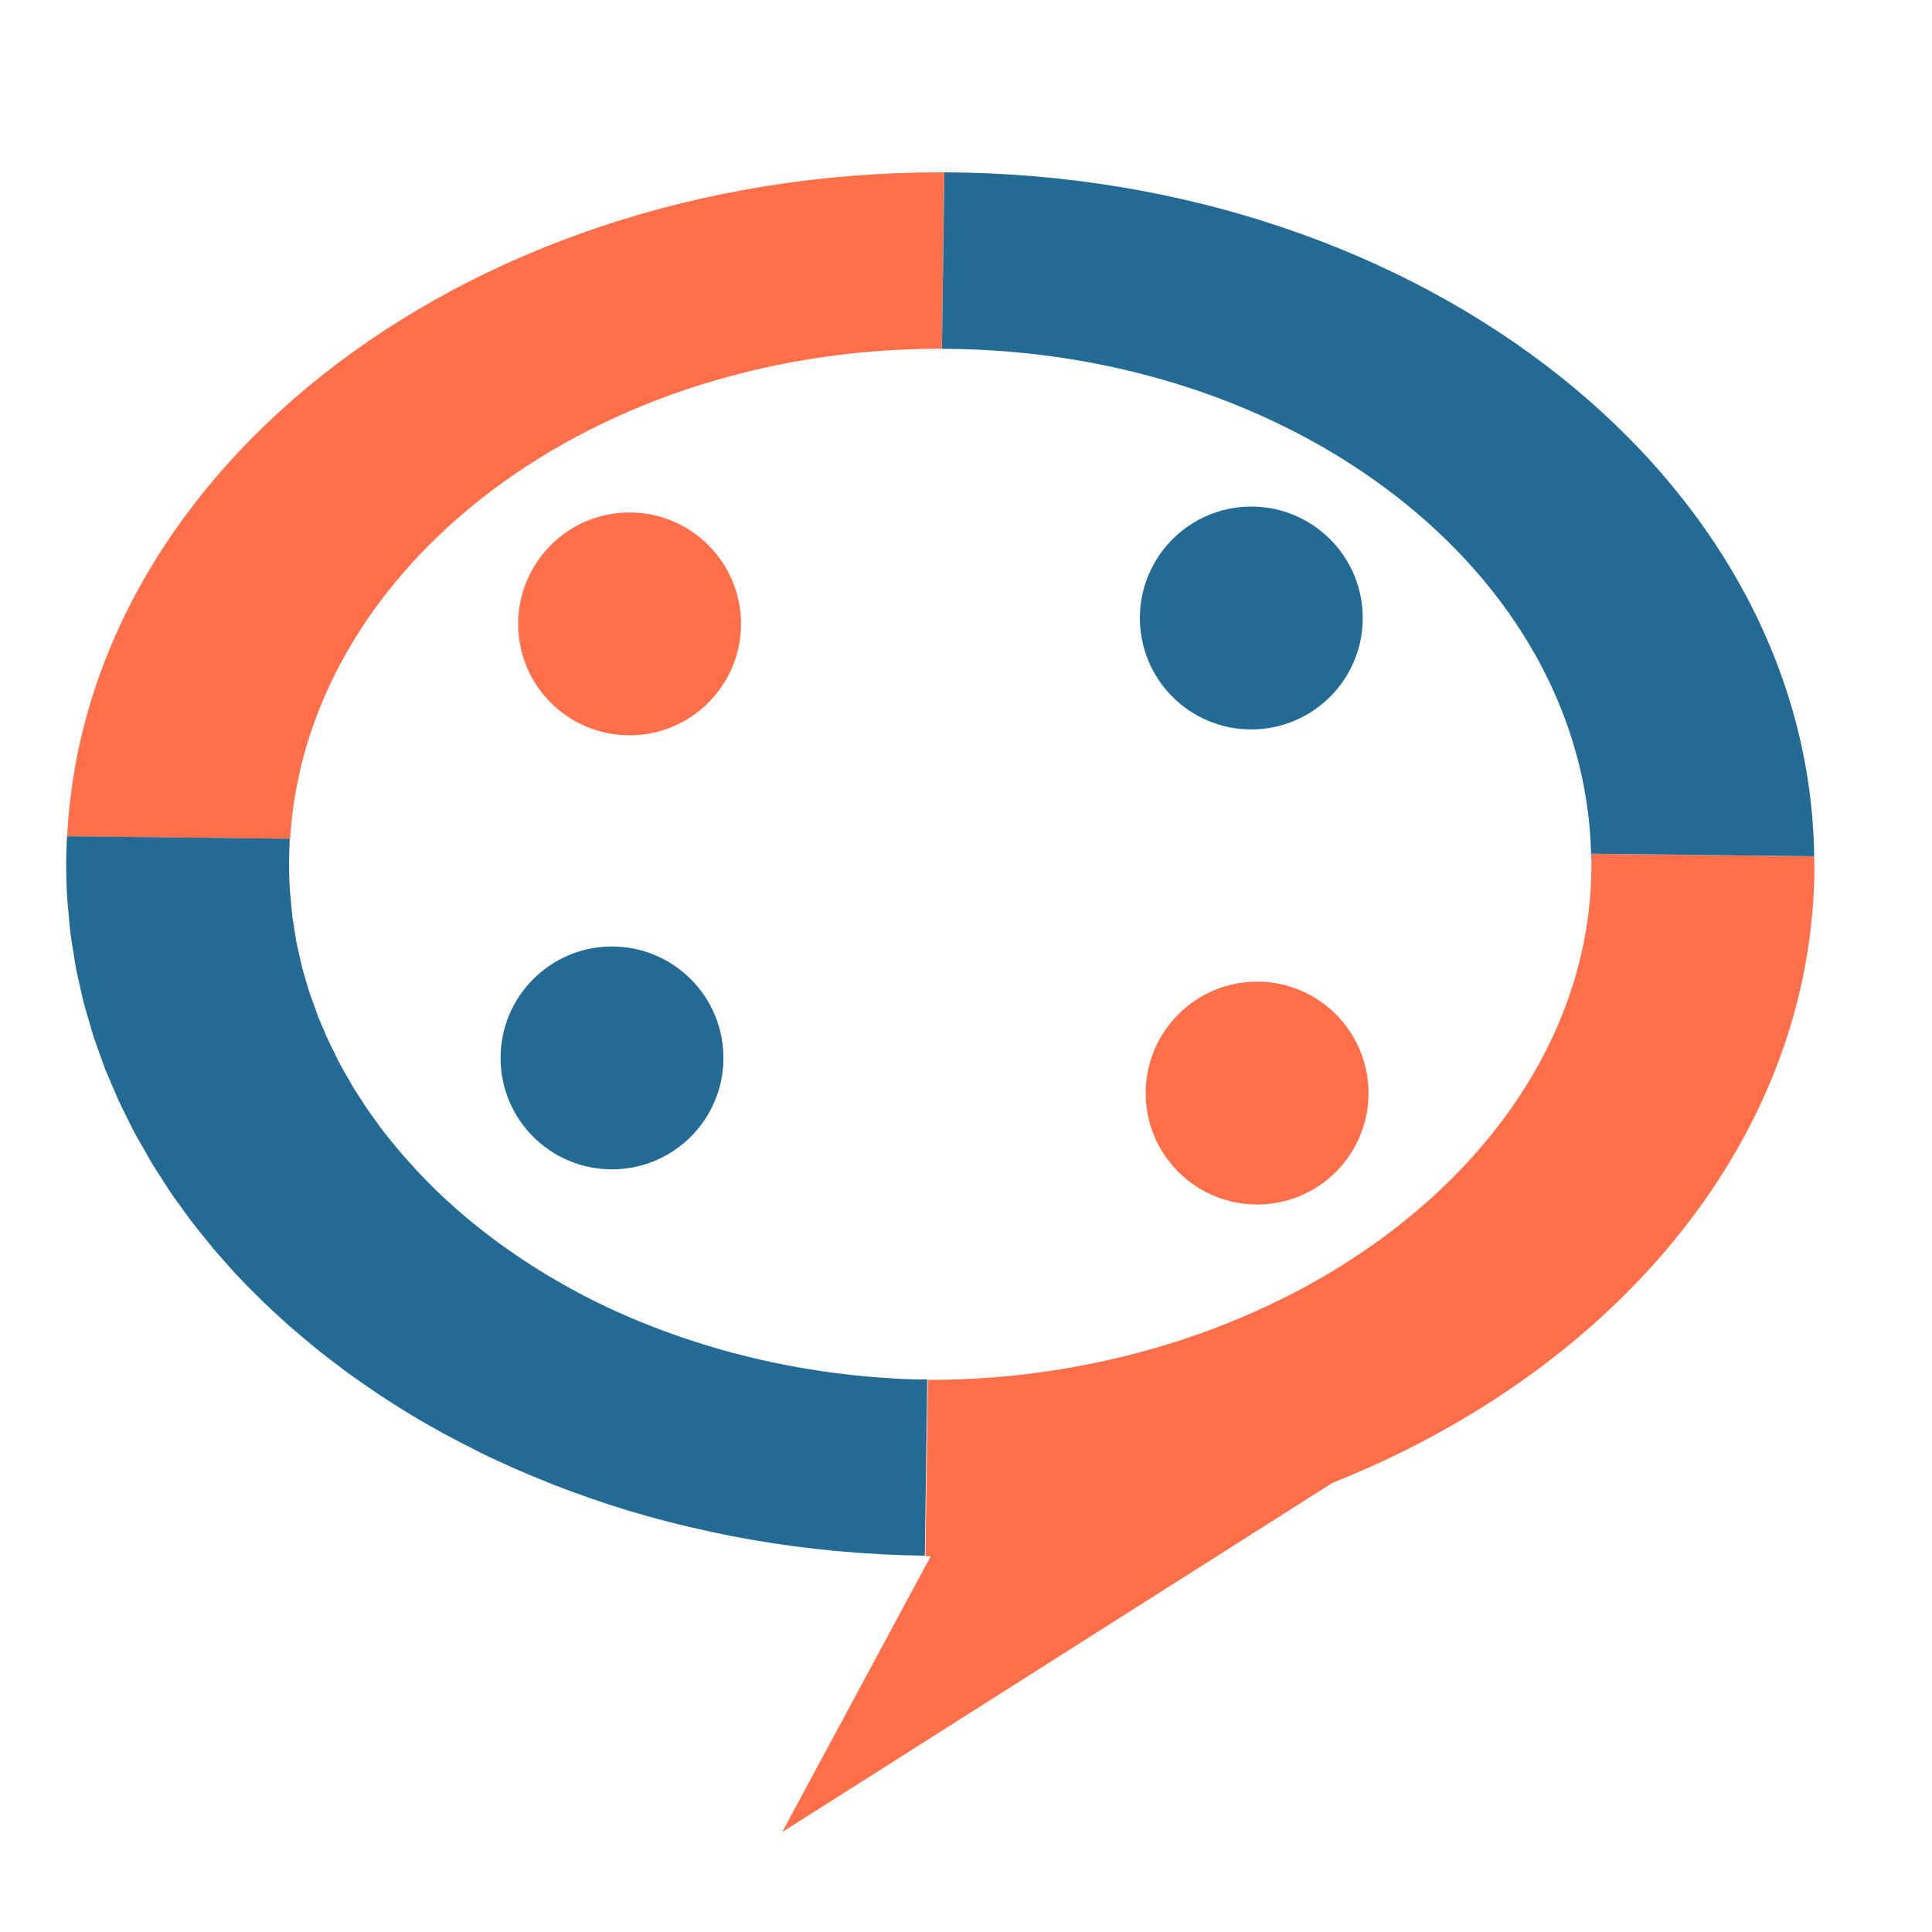 <?xml version="1.0" encoding="utf-8"?>
<!-- Generator: Adobe Illustrator 18.1.0, SVG Export Plug-In . SVG Version: 6.00 Build 0)  -->
<svg version="1.1" id="Layer_1" xmlns="http://www.w3.org/2000/svg" xmlns:xlink="http://www.w3.org/1999/xlink" x="0px" y="0px"
	 viewBox="0 0 2000 2000" enable-background="new 0 0 2000 2000" xml:space="preserve">
<g>
	<g>
		<path fill="#FF6F49" d="M973.5,178.4c-499.6,0-904.7,320.8-904.7,716.4c0-9.7,0.4-19.3,0.9-29l230.6,2.6
			c-0.5,8.7-0.8,17.5-0.8,26.3c0-294.8,301.7-533.7,673.9-533.7c0.5,0,1,0,1.6,0l2.5-182.7l0,0C976.2,178.4,974.9,178.4,973.5,178.4
			z M651.7,530.5c-63.7,0-115.3,51.7-115.3,115.4c0,63.7,51.6,115.3,115.3,115.3c63.7,0,115.4-51.7,115.4-115.3
			C767.1,582.2,715.4,530.5,651.7,530.5z"/>
	</g>
	<g>
		<path fill="#FF6F49" d="M1301.4,1246.9c63.7,0,115.3-51.6,115.3-115.3c0-63.7-51.6-115.4-115.3-115.4s-115.4,51.7-115.4,115.4
			C1186,1195.3,1237.7,1246.9,1301.4,1246.9z M1877.9,886.5l-230.8-2.6l0,0c0.1,3.7,0.4,7.3,0.4,10.9c0,294.7-314.9,533.6-687,533.7
			l-2.5,182.4c-0.7,0-1.5,0-2.2,0c0.6,0,1.2,0,1.9,0c0.1,0,0.2,0,0.4,0c1.8,0,3.6,0.1,5.4,0.1l-153.8,285.6l569.6-361.5
			c295.9-117.8,499-360.2,499-640.3C1878.2,892,1878,889.3,1877.9,886.5z"/>
	</g>
	<g>
		<path fill="#236A95" d="M977.6,178.4l-2.5,182.7c366.9,0.7,664.7,233.4,672,522.7l230.8,2.6c0,2.8,0.2,5.5,0.2,8.3
			C1878.2,500.2,1475.4,180.2,977.6,178.4z M1295.3,524.4c-63.7,0-115.3,51.7-115.3,115.4c0,63.7,51.6,115.3,115.3,115.3
			c63.7,0,115.4-51.6,115.4-115.3C1410.7,576.1,1359,524.4,1295.3,524.4z"/>
	</g>
	<g>
		<path fill="#236A95" d="M221,1292.5c-0.5-0.6-1-1.2-1.5-1.8c-0.2-0.2-0.4-0.5-0.5-0.7C219.6,1290.8,220.3,1291.6,221,1292.5z
			 M937.9,1427.8c7.3,0.3,14.7,0.4,22.1,0.5c-10.6-0.2-21.1-0.6-31.6-1.1c-2-0.1-4.1-0.3-6.1-0.4c-16.8-1-33.5-2.5-49.9-4.5
			c-2.7-0.3-5.5-0.6-8.2-1c-0.2,0-0.5-0.1-0.7-0.1c-34.5-4.5-68-11.1-100.5-19.6c-1.3-0.3-2.6-0.6-3.9-0.9c-3.1-0.9-6.2-1.7-9.2-2.6
			c-13.6-3.8-27.1-8-40.3-12.4c-32.1-10.9-63-23.4-92.3-37.9c-0.1,0-0.1,0-0.2-0.1c-9-4.4-17.8-9-26.5-13.8
			c-0.2-0.1-0.4-0.2-0.6-0.4c-8.5-4.7-16.9-9.5-25.2-14.5c-0.4-0.3-0.9-0.6-1.4-0.9c-8-4.8-15.8-9.8-23.5-14.9
			c-0.6-0.4-1.2-0.9-1.8-1.3c-7.5-5-14.8-10.1-22.1-15.4c-0.8-0.6-1.6-1.2-2.4-1.8c-6.9-5.1-13.8-10.4-20.4-15.7
			c-1-0.9-2-1.7-3.1-2.5c-6.4-5.2-12.7-10.5-18.7-15.9c-1.2-1.1-2.3-2.2-3.6-3.2c-5.8-5.2-11.6-10.5-17.1-15.9
			c-1.4-1.3-2.7-2.7-4-4.1c-4.6-4.5-9.1-9-13.5-13.6c4.2,4.4,8.6,8.8,13,13.1c-5.1-5.1-10.1-10.1-14.9-15.3l-0.1-0.1
			c-1.5-1.6-3-3.3-4.4-4.9c-4.1-4.5-8.3-9-12.3-13.7c3.8,4.5,7.9,8.9,11.9,13.2c-4.6-5.1-9.2-10.1-13.6-15.3
			c-1.6-1.9-3.1-3.8-4.7-5.8c-3.7-4.6-7.5-9.1-11.1-13.7c3.5,4.5,7.1,8.9,10.7,13.3c-4.1-5-8.2-10-12.1-15.1l-0.1-0.1
			c-1.7-2.2-3.2-4.4-4.8-6.7c-3.3-4.6-6.8-9.1-10-13.7c-0.4-0.6-0.7-1.2-1.1-1.7c-1.7-2.5-3.3-5.1-4.9-7.7c-3-4.5-6-9-8.8-13.6
			c2.7,4.4,5.7,8.8,8.5,13.2c-3.2-4.9-6.4-9.7-9.4-14.7c0,0,0-0.1,0-0.1c-1.7-2.9-3.3-5.8-5-8.7c-0.2-0.4-0.5-0.8-0.7-1.2
			c-2.6-4.5-5.2-8.9-7.6-13.5v0c-1.7-3.2-3.2-6.4-4.8-9.6c-0.1-0.1-0.2-0.3-0.2-0.5c-2.3-4.7-4.7-9.3-6.9-14
			c0.2,0.4,0.3,0.8,0.5,1.2c-0.2-0.4-0.3-0.8-0.5-1.2c-1.6-3.4-3-7-4.5-10.5c-0.1-0.2-0.2-0.4-0.3-0.6c-1.9-4.5-3.9-8.9-5.7-13.4
			c0,0,0-0.1,0-0.1c-1.5-3.8-2.7-7.7-4.1-11.6c-1.5-4.2-3.2-8.4-4.6-12.7c1.4,4.2,3,8.3,4.4,12.5c-1.6-4.4-3.2-8.8-4.7-13.2
			c0,0,0,0,0,0c-1.4-4.2-2.5-8.4-3.7-12.5c-0.1-0.4-0.2-0.7-0.3-1c-1.2-4-2.4-8-3.5-12.1c0.1,0.2,0.1,0.4,0.1,0.6
			c0-0.2-0.1-0.4-0.1-0.6c-1.1-4.5-2.1-9.1-3.1-13.6c-0.9-4-1.9-8-2.7-12c0-0.2,0-0.3-0.1-0.5c-1-5-1.6-10-2.4-15
			c0-0.2,0-0.3-0.1-0.5c0,0.1,0,0.3,0.1,0.4c-0.6-3.8-1.3-7.6-1.8-11.5l0,0.3c0-0.1,0-0.2,0-0.4c-0.7-5.6-1.1-11.2-1.6-16.8
			c-0.2-2.8-0.6-5.6-0.8-8.4c0.2,2.6,0.5,5.2,0.7,7.8c-0.3-3.2-0.7-6.3-0.9-9.5v-0.1c-0.6-9-0.9-18.1-0.9-27.3
			c0-8.8,0.3-17.6,0.8-26.3l-230.6-2.6c-0.5,9.6-0.9,19.2-0.9,29c0,12.3,0.4,24.5,1.2,36.7c0.2,3.9,0.8,7.8,1.1,11.8
			c0,0.5,0.1,1,0.1,1.6c0.7,7.6,1.2,15.2,2.2,22.8c-0.9-7.3-1.5-14.6-2.1-22c0.6,7.4,1.2,14.7,2.1,22c0.6,5.1,1.6,10,2.4,15
			c0,0.2,0.1,0.4,0.1,0.6c1,6.7,2,13.4,3.2,20c1.1,5.6,2.5,11.1,3.7,16.6c0,0.1,0,0.1,0.1,0.2c1.3,6,2.5,12.1,4.1,18.1
			c-1.1-4.4-2-8.9-3-13.4c1,4.5,1.9,9,3,13.5c1.5,5.8,3.3,11.5,5,17.3c0.2,0.6,0.4,1.1,0.5,1.7c1.5,5.2,2.9,10.4,4.5,15.4
			c2,6.1,4.2,12,6.4,18c0.2,0.5,0.4,1,0.5,1.5c1.7,4.8,3.3,9.5,5.1,14.2c2.5,6.3,5.2,12.4,7.9,18.6c0.3,0.6,0.5,1.2,0.8,1.8
			c1.8,4.1,3.4,8.3,5.3,12.4c-1.6-3.5-3-7-4.5-10.5c1.5,3.6,3,7.2,4.6,10.7c2.9,6.4,6.2,12.7,9.3,19c0.1,0.2,0.2,0.4,0.3,0.6
			c2.1,4.2,4.1,8.4,6.2,12.5c-1.8-3.5-3.4-7-5.2-10.5c1.8,3.6,3.5,7.2,5.4,10.7c3.4,6.5,7.3,12.9,11,19.4c0.4,0.6,0.7,1.2,1,1.8
			c1.9,3.4,3.7,6.8,5.7,10.1c-1.8-3-3.3-5.9-5.1-8.9c1.8,3,3.4,6.1,5.2,9.1c4.1,6.7,8.4,13.3,12.7,19.9c0.8,1.2,1.6,2.4,2.3,3.6
			c1.6,2.3,3,4.8,4.6,7.2c4.6,6.8,9.6,13.4,14.4,20.1c1.1,1.6,2.2,3.2,3.4,4.7c1.2,1.6,2.3,3.3,3.6,4.9c5.2,6.9,10.7,13.6,16.2,20.3
			c1.4,1.7,2.7,3.3,4,5c0.4,0.5,0.9,1.1,1.3,1.6c0.5,0.6,1,1.3,1.6,2c5.9,6.9,12,13.7,18.1,20.5c1.6,1.8,3.1,3.6,4.8,5.3
			c0.6,0.7,1.2,1.4,1.8,2c6.5,7,13.3,13.8,20.1,20.5c2,2,3.9,4,5.9,5.9c0.1,0.1,0.2,0.2,0.4,0.4c7.2,6.9,14.6,13.7,22,20.4
			c2,1.8,3.9,3.7,5.9,5.4c7.8,6.8,15.8,13.5,23.9,20.1c1.9,1.5,3.6,3.1,5.5,4.6c8.4,6.7,17,13.3,25.7,19.7c1.7,1.3,3.4,2.6,5.1,3.9
			c9,6.5,18.2,12.9,27.6,19.2c1.5,1.1,3.1,2.2,4.6,3.2c9.6,6.4,19.4,12.6,29.3,18.6c1.4,0.9,2.8,1.8,4.2,2.6
			c10.2,6.2,20.6,12.1,31.2,17.9c1.2,0.6,2.3,1.4,3.6,2c10.8,5.9,21.7,11.5,32.8,17c1.1,0.5,2.1,1.1,3.2,1.7
			c11.3,5.6,22.8,10.9,34.4,16c0.9,0.4,1.8,0.9,2.7,1.2c11.8,5.2,23.8,10.2,36,15c0.8,0.3,1.6,0.6,2.3,1
			c12.2,4.8,24.7,9.4,37.2,13.7c0.7,0.2,1.4,0.5,2.1,0.8c12.7,4.4,25.5,8.5,38.5,12.5c0.6,0.2,1.3,0.4,1.9,0.6
			c13,3.9,26.2,7.6,39.6,11c0.6,0.2,1.2,0.4,1.8,0.5c13.3,3.4,26.8,6.6,40.4,9.5c0.6,0.1,1.2,0.3,1.9,0.5c13.6,2.9,27.3,5.6,41,8
			c0.7,0.1,1.4,0.3,2.1,0.4c13.7,2.4,27.6,4.5,41.6,6.4c0.8,0.1,1.6,0.2,2.3,0.3c13.9,1.8,28,3.4,42.1,4.8c0.9,0.1,1.7,0.2,2.6,0.2
			c14.1,1.3,28.2,2.3,42.4,3.1c1,0.1,2,0.1,3,0.2c14.1,0.7,28.3,1.2,42.5,1.4c0.9,0,1.7,0.1,2.6,0.1l2.5-182.6
			C953,1428.1,945.4,1428.1,937.9,1427.8z M176.5,1233.8c-1.6-2.3-3-4.7-4.5-7c-0.6-0.9-1.2-1.9-1.8-2.8
			C172.3,1227.3,174.3,1230.6,176.5,1233.8z M197.9,1263.6c-1.2-1.6-2.3-3.2-3.5-4.8c-0.9-1.2-1.7-2.4-2.6-3.6
			C193.9,1258,195.8,1260.8,197.9,1263.6z M97,1072.6c-1.6-5.1-3-10.2-4.4-15.3c-0.1-0.5-0.2-0.9-0.4-1.4
			C93.8,1061.6,95.2,1067.2,97,1072.6z M307.3,975.6c0,0.1,0,0.3,0.1,0.5c0.7,3.9,1.8,7.8,2.6,11.7
			C309.1,983.7,308.1,979.7,307.3,975.6z M79.2,1003.2c-1.2-6.6-2.1-13.2-3.2-19.9l-0.1-0.5C77,989.6,77.9,996.5,79.2,1003.2z
			 M379.7,1147.3c0.4,0.6,0.7,1.2,1.1,1.7c3.1,4.5,6.4,8.9,9.7,13.3C386.8,1157.4,383.2,1152.4,379.7,1147.3z M109,1106.4
			c-1.8-4.6-3.3-9.3-5-14c-0.1-0.4-0.3-0.7-0.4-1.1C105.4,1096.3,107.1,1101.4,109,1106.4z M272.2,1347.2c-0.1-0.1-0.2-0.2-0.4-0.4
			c-1.5-1.5-3-3.1-4.5-4.6C268.9,1343.9,270.5,1345.6,272.2,1347.2z M245.8,1320.3c-0.6-0.6-1.1-1.3-1.7-2c-1.2-1.4-2.4-2.7-3.7-4.1
			C242.2,1316.3,243.9,1318.3,245.8,1320.3z M633.5,1210.5c63.7,0,115.4-51.6,115.4-115.3c0-63.7-51.7-115.4-115.4-115.4
			c-63.7,0-115.3,51.7-115.3,115.4C518.2,1158.9,569.8,1210.5,633.5,1210.5z"/>
	</g>
</g>
</svg>
